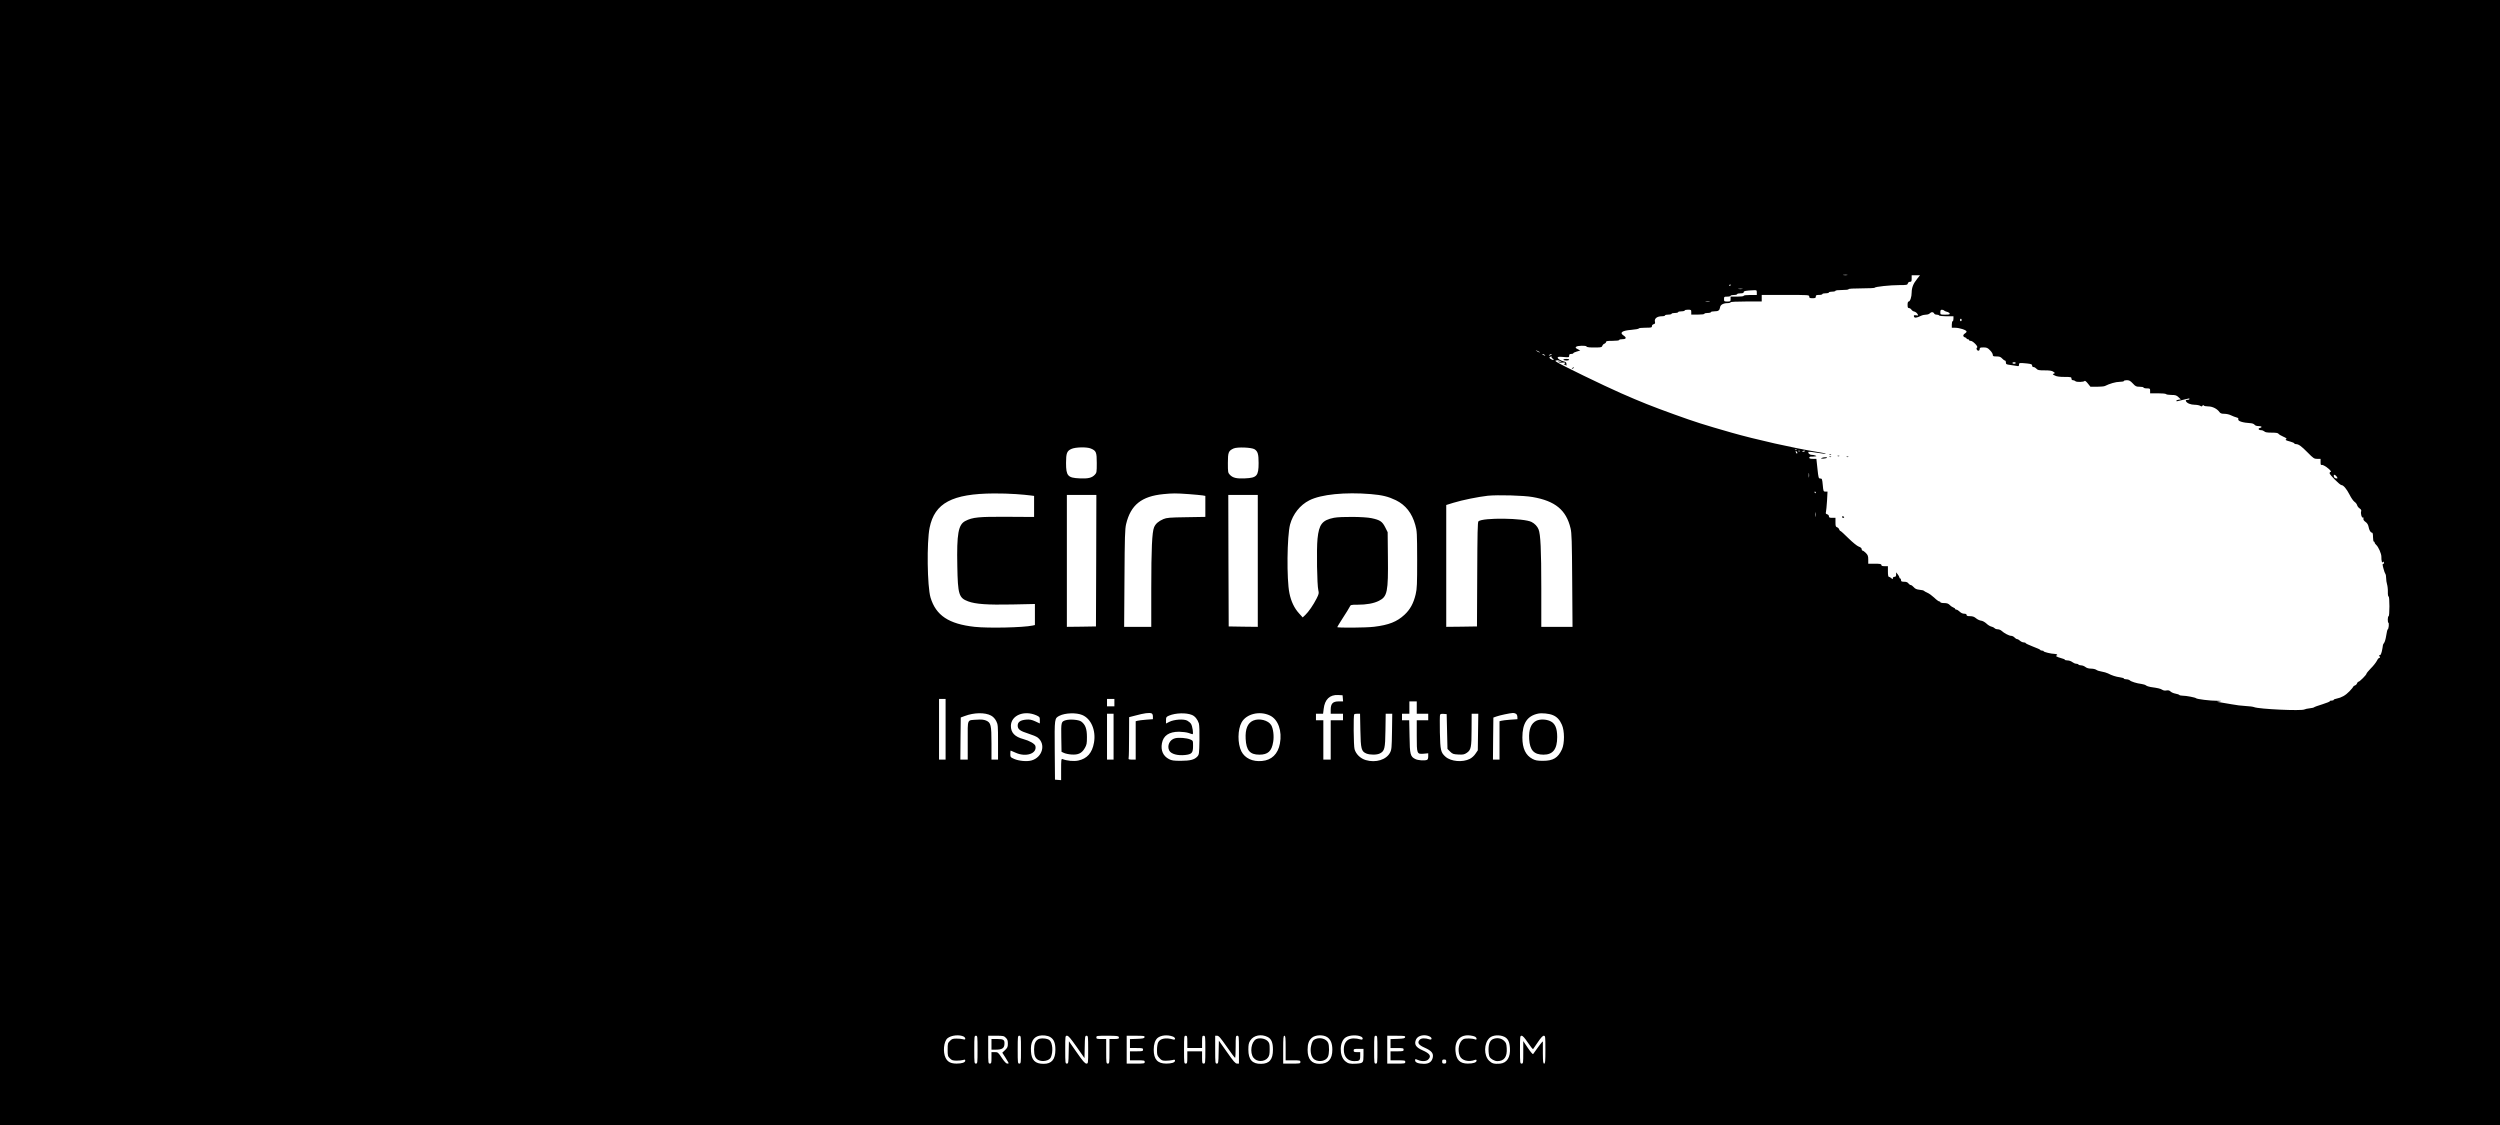 <?xml version="1.0" standalone="no"?>
<!DOCTYPE svg PUBLIC "-//W3C//DTD SVG 20010904//EN"
 "http://www.w3.org/TR/2001/REC-SVG-20010904/DTD/svg10.dtd">
<svg version="1.0" xmlns="http://www.w3.org/2000/svg"
 width="3051pt" height="1373pt" viewBox="0 0 3051 1373"
 preserveAspectRatio="xMidYMid meet">

<g transform="translate(0,1373) scale(0.1,-0.1)"
fill="#000000" stroke="none">
<path d="M0 6865 l0 -6865 15255 0 15255 0 0 6865 0 6865 -15255 0 -15255 0 0
-6865z m22543 3508 c-13 -2 -33 -2 -45 0 -13 2 -3 4 22 4 25 0 35 -2 23 -4z
m852 -49 c-45 -55 -64 -103 -65 -163 0 -54 -19 -111 -37 -111 -8 0 -13 -14
-13 -40 0 -32 4 -40 18 -40 9 0 23 -9 29 -19 7 -11 22 -21 34 -23 12 -2 29
-14 38 -27 15 -24 15 -24 -15 -19 -27 3 -30 1 -26 -15 5 -20 32 -18 86 9 16 8
44 14 61 14 18 0 38 7 45 15 7 8 20 15 30 15 10 0 20 -7 24 -15 3 -8 16 -15
30 -15 14 0 28 -4 31 -10 3 -5 44 -10 91 -10 l84 0 0 -30 c0 -16 -4 -30 -10
-30 -5 0 -10 -18 -10 -40 l0 -40 41 0 c52 0 139 -28 139 -46 0 -7 -9 -18 -20
-24 -11 -6 -20 -18 -20 -26 0 -9 9 -18 20 -21 11 -3 20 -9 20 -14 0 -5 7 -9
15 -9 8 0 15 -4 15 -10 0 -5 9 -10 21 -10 26 0 94 -70 78 -81 -16 -9 -4 -39
16 -39 8 0 15 9 15 20 0 17 7 20 46 20 40 0 52 -5 80 -35 19 -18 34 -43 34
-55 0 -17 6 -20 45 -20 36 0 51 -5 69 -25 13 -14 28 -25 35 -25 6 0 11 -11 11
-24 0 -21 6 -24 53 -30 28 -3 64 -9 80 -12 23 -5 27 -3 27 15 0 24 5 24 99 15
50 -6 61 -10 61 -25 0 -12 7 -19 18 -19 10 0 25 -9 35 -20 14 -17 29 -20 100
-20 61 0 89 -4 106 -17 23 -16 23 -17 5 -23 -17 -6 -15 -9 13 -23 22 -12 58
-17 118 -17 78 0 85 -2 85 -20 0 -13 7 -20 18 -20 10 0 23 -5 30 -12 14 -14
104 -11 113 3 3 6 21 -8 38 -30 l33 -41 79 0 c44 0 87 4 97 9 57 29 134 51
180 51 28 0 52 5 52 10 0 6 16 10 36 10 29 0 43 -8 73 -40 33 -36 42 -40 84
-40 26 0 47 -4 47 -10 0 -5 18 -10 40 -10 38 0 40 -2 40 -30 l0 -30 94 0 c53
0 98 -4 101 -10 3 -5 32 -10 64 -10 50 0 62 -4 87 -27 l29 -28 -27 -3 c-16 -2
-28 -8 -28 -14 0 -6 8 -7 18 -3 9 3 37 10 62 15 25 5 53 12 63 15 10 4 17 3
17 -4 0 -6 -11 -11 -25 -11 -18 0 -23 -4 -18 -15 9 -25 58 -45 108 -45 25 0
54 -6 65 -12 17 -11 22 -10 29 1 6 9 11 10 15 2 4 -6 29 -11 56 -11 51 0 109
-29 137 -70 11 -15 26 -20 59 -20 25 0 61 -8 82 -19 20 -10 50 -21 65 -25 20
-5 27 -12 23 -21 -9 -24 52 -44 153 -50 19 -1 40 -10 46 -19 8 -10 26 -16 49
-16 39 0 49 -14 15 -23 -27 -7 -15 -27 16 -27 13 0 30 -7 39 -15 10 -11 36
-15 90 -15 53 0 77 -4 83 -14 4 -7 30 -23 58 -35 35 -15 46 -24 36 -30 -16
-10 -9 -14 52 -31 26 -7 47 -17 47 -21 0 -5 8 -9 19 -9 33 0 65 -23 143 -102
71 -72 80 -78 117 -78 l41 0 0 -40 c0 -30 3 -38 14 -34 8 3 34 -9 58 -26 45
-33 67 -60 48 -60 -5 0 -10 -7 -10 -15 0 -19 126 -145 145 -145 24 0 63 -47
100 -119 18 -37 45 -75 59 -85 14 -9 28 -27 32 -41 3 -13 17 -31 31 -40 16
-11 22 -22 19 -32 -10 -25 5 -85 19 -79 8 3 11 -2 8 -13 -3 -12 5 -26 25 -40
20 -14 32 -33 37 -57 8 -44 25 -74 42 -74 9 0 13 -17 13 -55 0 -30 5 -55 10
-55 6 0 10 -5 10 -11 0 -7 8 -19 18 -28 28 -24 65 -110 64 -145 -1 -47 8 -83
17 -67 6 10 10 9 14 -3 4 -10 1 -16 -7 -16 -12 0 -12 -9 1 -57 8 -32 19 -62
24 -67 5 -6 9 -28 9 -51 0 -22 5 -56 11 -75 6 -19 11 -61 10 -92 -1 -34 3 -58
9 -58 6 0 10 -45 10 -120 0 -73 -4 -120 -10 -120 -5 0 -10 -18 -10 -40 0 -22
3 -40 8 -40 4 0 6 -18 4 -40 -2 -22 -8 -40 -12 -40 -4 0 -13 -34 -19 -76 -6
-41 -18 -82 -26 -90 -8 -9 -15 -23 -15 -32 0 -9 -6 -40 -12 -69 -9 -36 -17
-52 -26 -48 -10 3 -10 0 -2 -15 8 -15 8 -20 -1 -18 -7 2 -22 -15 -33 -38 -12
-22 -45 -64 -74 -92 -28 -29 -52 -58 -52 -64 0 -14 -84 -98 -98 -98 -6 0 -13
-9 -17 -19 -3 -11 -15 -23 -26 -26 -10 -4 -19 -10 -19 -14 0 -4 -21 -30 -47
-57 -49 -51 -98 -78 -158 -90 -19 -3 -35 -10 -35 -15 0 -5 -12 -9 -26 -9 -14
0 -23 -3 -21 -7 3 -5 -38 -21 -91 -38 -54 -16 -99 -33 -102 -37 -3 -4 -27 -9
-52 -12 -26 -2 -55 -9 -65 -14 -38 -20 -551 4 -613 28 -14 6 -61 12 -105 14
-44 2 -120 11 -170 21 -49 9 -110 19 -135 23 l-45 6 35 7 c26 5 17 7 -35 7
-78 -1 -247 20 -255 31 -7 9 -119 31 -163 31 -19 0 -38 4 -41 9 -4 5 -25 12
-47 16 -23 4 -50 16 -60 26 -13 13 -27 17 -49 13 -19 -4 -38 -1 -52 8 -22 14
-50 21 -143 34 -22 4 -47 12 -55 19 -8 7 -33 15 -55 18 -58 7 -128 29 -143 44
-7 7 -27 13 -43 13 -16 0 -29 4 -29 9 0 5 -21 11 -47 15 -52 7 -101 23 -148
48 -16 8 -51 18 -76 22 -26 4 -55 13 -65 21 -11 8 -39 15 -64 15 -29 0 -54 7
-70 20 -14 11 -37 20 -52 20 -15 0 -30 5 -33 10 -3 6 -16 10 -28 10 -12 0 -33
9 -47 20 -14 11 -40 20 -57 20 -18 0 -33 4 -33 8 0 5 -22 14 -50 21 -46 12
-77 31 -50 31 6 0 8 5 5 10 -3 6 -18 10 -33 10 -38 0 -132 23 -132 32 0 5 -9
8 -20 8 -11 0 -20 4 -20 8 0 4 -40 23 -90 41 -49 19 -90 38 -90 43 0 4 -10 8
-23 8 -13 0 -33 9 -45 20 -12 11 -27 20 -35 20 -8 0 -22 9 -32 20 -10 11 -28
20 -41 20 -24 0 -86 32 -118 62 -11 10 -32 18 -47 18 -14 0 -32 6 -38 14 -6 7
-24 16 -39 19 -15 3 -43 20 -61 38 -20 18 -46 32 -63 34 -16 1 -44 14 -61 28
-23 20 -44 27 -74 27 -32 0 -43 4 -43 15 0 10 -10 15 -30 15 -18 0 -39 10 -54
25 -14 14 -32 25 -41 25 -8 0 -15 4 -15 9 0 5 -9 13 -20 16 -11 4 -32 17 -45
31 -18 18 -35 24 -70 24 -25 0 -45 5 -45 10 0 6 -6 10 -13 10 -8 0 -36 20 -62
46 -27 25 -64 52 -84 60 -19 8 -38 19 -41 23 -3 5 -27 11 -53 13 -37 4 -55 12
-72 32 -12 14 -29 26 -36 26 -8 0 -21 9 -29 20 -10 14 -26 20 -52 20 -31 0
-38 4 -38 20 0 11 -4 20 -10 20 -5 0 -10 6 -10 13 0 6 -9 23 -20 37 l-20 25 0
-27 c0 -21 -5 -28 -20 -28 -12 0 -20 -7 -20 -17 0 -15 -1 -15 -18 0 -10 10
-24 17 -30 17 -8 0 -12 22 -12 65 l0 65 -40 0 c-29 0 -40 4 -40 15 0 12 -16
15 -80 15 l-80 0 0 51 c0 43 -5 55 -29 80 -16 16 -34 29 -40 29 -6 0 -11 8
-11 18 0 12 -13 23 -36 31 -21 8 -73 50 -126 102 -49 49 -93 89 -98 89 -5 0
-11 9 -15 19 -3 11 -15 23 -26 26 -16 5 -19 16 -19 61 l0 54 -40 0 c-33 0 -40
4 -40 19 0 11 -9 21 -21 24 -17 5 -20 11 -15 29 3 13 9 74 13 136 l6 112 -25
0 c-25 0 -26 3 -33 80 -7 74 -9 80 -30 80 -21 0 -23 6 -35 120 l-13 120 -43 0
c-30 0 -44 4 -44 13 0 8 8 14 18 14 9 -1 31 1 47 2 26 2 28 3 10 11 -11 5 -33
9 -48 9 -25 1 -47 24 -35 37 3 2 47 -2 99 -11 101 -16 115 -17 108 -11 -2 3
-49 12 -104 21 -272 43 -755 152 -1045 235 -345 99 -437 128 -700 223 -274 99
-402 150 -650 259 -201 88 -747 353 -784 381 -19 14 -19 14 1 19 11 3 31 -1
44 -9 24 -14 24 -14 -6 -8 -25 4 -27 3 -12 -6 10 -6 31 -7 47 -4 30 6 43 -8
18 -18 -8 -4 -7 -6 4 -6 9 -1 18 -7 21 -13 2 -7 4 -1 4 15 0 21 -5 29 -26 34
-43 10 -81 33 -81 48 0 11 14 13 70 8 67 -6 70 -5 70 16 0 16 6 21 25 21 14 0
25 4 25 8 0 5 19 15 42 21 l43 13 -32 17 c-26 13 -29 18 -17 29 15 14 121 17
126 3 3 -10 42 -14 130 -12 47 1 58 4 63 20 3 11 15 23 26 26 10 4 19 13 19
21 0 11 17 14 80 14 47 0 80 4 80 10 0 6 18 10 40 10 47 0 53 19 15 44 -55 36
-20 61 94 70 50 4 91 12 91 17 0 5 36 9 80 9 72 0 80 2 80 19 0 11 9 21 21 24
17 5 20 11 16 29 -10 40 25 68 87 68 20 0 36 5 36 10 0 6 18 10 40 10 22 0 40
5 40 10 0 6 18 10 40 10 22 0 40 5 40 10 0 6 18 10 40 10 22 0 40 5 40 10 0 6
18 10 40 10 38 0 40 -2 40 -30 l0 -30 80 0 c47 0 80 4 80 10 0 6 18 10 40 10
22 0 40 5 40 10 0 6 20 10 44 10 47 0 62 11 68 50 4 30 40 50 91 50 20 0 37 5
37 10 0 6 70 10 190 10 l190 0 0 40 0 40 290 0 c283 0 290 0 290 -20 0 -17 7
-20 40 -20 33 0 40 3 40 20 0 17 7 20 40 20 22 0 40 5 40 10 0 6 18 10 40 10
22 0 40 5 40 10 0 6 18 10 40 10 22 0 40 5 40 10 0 6 33 10 80 10 47 0 80 4
80 10 0 6 60 10 160 10 88 0 160 4 160 8 0 12 189 32 301 32 88 0 97 2 102 20
3 12 14 20 26 20 18 0 21 6 21 40 l0 40 51 0 51 0 -37 -46z m-2275 -74 c0 -5
-5 -10 -11 -10 -5 0 -7 5 -4 10 3 6 8 10 11 10 2 0 4 -4 4 -10z m143 -47 c-13
-2 -33 -2 -45 0 -13 2 -3 4 22 4 25 0 35 -2 23 -4z m177 -43 l0 -30 -80 0
c-47 0 -80 -4 -80 -10 0 -6 -33 -10 -80 -10 l-80 0 0 -30 c0 -28 -2 -30 -40
-30 -38 0 -40 2 -40 30 0 28 2 30 40 30 22 0 40 5 40 10 0 6 18 10 40 10 22 0
40 5 40 10 0 6 18 10 40 10 28 0 40 4 40 14 0 15 27 20 123 24 35 2 37 0 37
-28z m-577 -107 c-13 -2 -33 -2 -45 0 -13 2 -3 4 22 4 25 0 35 -2 23 -4z
m2862 -112 c3 -5 18 -12 34 -16 16 -3 32 -13 35 -21 4 -11 -6 -14 -54 -14 -60
0 -60 0 -60 30 0 23 5 30 19 30 11 0 22 -4 26 -9z m215 -116 c0 -8 -4 -15 -10
-15 -5 0 -10 7 -10 15 0 8 5 15 10 15 6 0 10 -7 10 -15z m-5151 -391 c14 -12
-19 -1 -35 12 -18 14 -18 14 6 3 14 -6 27 -13 29 -15z m61 -34 c8 -5 11 -10 5
-10 -5 0 -17 5 -25 10 -8 5 -10 10 -5 10 6 0 17 -5 25 -10z m80 0 c-8 -5 -19
-10 -25 -10 -5 0 -3 5 5 10 8 5 20 10 25 10 6 0 3 -5 -5 -10z m6 -29 c-3 -5 1
-11 9 -15 8 -3 15 -10 15 -16 0 -7 -12 -4 -30 6 -21 13 -26 20 -17 26 16 10
29 10 23 -1z m5664 -71 c0 -5 -9 -10 -20 -10 -11 0 -20 5 -20 10 0 6 9 10 20
10 11 0 20 -4 20 -10z m-11287 -1044 c65 -27 72 -45 72 -176 0 -111 -1 -120
-24 -144 -36 -38 -81 -49 -185 -44 -145 6 -166 30 -166 188 0 119 11 147 65
171 49 23 190 26 238 5z m1998 -9 c39 -26 49 -59 49 -167 0 -158 -21 -182
-166 -188 -104 -5 -149 6 -185 44 -23 24 -24 33 -24 144 0 130 7 148 70 177
44 20 221 13 256 -10z m6616 -3 c-3 -3 -12 -4 -19 -1 -8 3 -5 6 6 6 11 1 17
-2 13 -5z m2 -28 c7 -8 8 -17 3 -20 -6 -3 -12 3 -15 14 -6 24 -4 25 12 6z m38
8 c-3 -3 -12 -4 -19 -1 -8 3 -5 6 6 6 11 1 17 -2 13 -5z m63 2 c0 -2 -9 -6
-20 -9 -11 -3 -18 -1 -14 4 5 9 34 13 34 5z m47 -318 c-2 -13 -4 -3 -4 22 0
25 2 35 4 23 2 -13 2 -33 0 -45z m6444 0 c9 -17 8 -19 -13 -16 -15 2 -24 11
-26 25 -3 18 0 21 13 17 8 -4 20 -15 26 -26z m-6361 -188 c0 -5 -2 -10 -4 -10
-3 0 -8 5 -11 10 -3 6 -1 10 4 10 6 0 11 -4 11 -10z m-9760 -20 c69 -5 146
-12 173 -16 l47 -6 0 -129 0 -128 -327 2 c-349 2 -423 -5 -512 -51 -86 -44
-106 -156 -98 -550 6 -348 19 -389 132 -431 91 -34 236 -44 538 -38 l277 6 0
-129 0 -128 -27 -6 c-116 -25 -539 -34 -708 -16 -317 35 -473 139 -539 358
-40 136 -47 675 -11 852 61 301 275 415 785 418 80 1 201 -3 270 -8z m2105 0
c77 -6 155 -13 173 -16 l32 -6 0 -128 0 -128 -232 -4 c-204 -3 -239 -6 -280
-23 -60 -26 -96 -57 -114 -101 -24 -58 -34 -259 -34 -746 l0 -468 -166 0 -165
0 4 593 c3 506 6 602 20 661 56 234 188 340 457 366 112 11 152 11 305 0z
m2225 0 c140 -12 213 -30 306 -75 118 -58 196 -157 236 -301 21 -74 22 -99 23
-424 0 -299 -2 -355 -18 -422 -26 -111 -68 -187 -137 -251 -92 -85 -190 -124
-370 -146 -93 -12 -450 -15 -450 -4 0 3 31 54 69 113 38 58 75 118 82 133 12
26 15 27 93 27 114 0 202 16 265 48 102 51 114 109 109 534 l-3 303 -30 60
c-36 71 -63 89 -166 111 -88 19 -375 21 -459 5 -144 -29 -183 -79 -201 -256
-13 -125 -6 -567 10 -629 9 -35 6 -46 -21 -100 -40 -79 -98 -163 -138 -201
l-32 -30 -45 50 c-57 62 -97 146 -117 246 -35 170 -29 697 8 838 35 128 122
238 235 295 143 73 436 102 751 76z m-3352 -812 l-3 -803 -177 -3 -178 -2 0
805 0 805 180 0 180 0 -2 -802z m1972 -3 l0 -805 -177 2 -178 3 -3 803 -2 802
180 0 180 0 0 -805z m3355 779 c275 -48 409 -158 462 -381 14 -57 17 -158 20
-635 l4 -568 -190 0 -191 0 0 468 c0 477 -9 663 -34 723 -15 36 -46 69 -85 89
-94 48 -592 55 -648 8 -10 -8 -13 -145 -15 -647 l-3 -636 -187 -3 -188 -2 0
743 0 744 87 27 c110 34 305 73 420 86 122 12 439 4 548 -16z m3452 -236 c-2
-13 -4 -3 -4 22 0 25 2 35 4 23 2 -13 2 -33 0 -45z m-5769 -2220 l3 -38 -55 0
c-70 0 -96 -27 -96 -101 l0 -49 75 0 75 0 0 -40 0 -40 -75 0 -75 0 0 -240 0
-240 -45 0 -45 0 0 240 0 240 -45 0 -45 0 0 40 0 40 44 0 43 0 7 58 c13 116
74 175 176 170 l55 -3 3 -37z m-4848 -378 l0 -370 -40 0 -40 0 0 370 0 370 40
0 40 0 0 -370z m2060 325 l0 -45 -45 0 -45 0 0 45 0 45 45 0 45 0 0 -45z
m3690 -60 l0 -75 70 0 70 0 0 -40 0 -40 -70 0 -70 0 0 -189 c0 -224 1 -226 87
-219 l53 5 0 -38 c0 -24 -5 -39 -16 -43 -30 -11 -106 -6 -140 10 -62 30 -69
55 -72 277 l-4 197 -44 0 -44 0 0 40 0 40 45 0 45 0 0 75 0 75 45 0 45 0 0
-75z m-5195 -98 c27 -15 47 -37 63 -67 21 -42 22 -56 22 -257 l0 -213 -40 0
-40 0 0 195 c0 228 -7 256 -67 282 -28 11 -57 14 -113 10 -121 -8 -110 16
-110 -253 l0 -234 -45 0 -45 0 2 257 3 257 49 18 c113 43 248 45 321 5z m553
3 c39 -18 42 -21 42 -59 l0 -40 -56 26 c-44 20 -67 24 -109 21 -72 -6 -105
-29 -105 -73 0 -45 28 -66 133 -99 46 -14 96 -35 111 -47 103 -81 58 -243 -77
-280 -56 -15 -152 -6 -210 19 -45 20 -47 23 -47 61 0 23 2 41 4 41 2 0 28 -11
58 -25 126 -59 267 -13 244 81 -7 27 -72 64 -146 84 -106 28 -154 79 -153 162
2 128 161 194 311 128z m560 4 c108 -45 169 -188 143 -337 -22 -126 -84 -196
-193 -219 -55 -11 -136 -4 -193 19 -13 4 -15 -15 -15 -127 l0 -131 -37 3 -38
3 -3 359 c-3 394 -3 389 58 421 69 35 205 40 278 9z m846 20 c10 -4 16 -18 16
-39 l0 -32 -82 -6 c-46 -4 -93 -9 -105 -13 l-23 -6 0 -234 0 -234 -45 0 c-41
0 -45 2 -41 23 3 12 5 128 5 258 l1 237 78 20 c106 29 168 37 196 26z m492
-19 c38 -15 70 -56 85 -104 6 -22 9 -104 7 -208 -3 -165 -4 -172 -27 -197 -36
-38 -85 -50 -201 -51 -87 0 -112 4 -144 21 -71 37 -102 106 -86 192 17 95 87
142 210 142 41 -1 93 -7 115 -15 22 -8 44 -15 49 -15 13 0 -1 99 -19 126 -8
13 -30 31 -47 40 -43 22 -159 14 -217 -15 l-41 -21 0 40 c0 38 3 42 38 57 79
33 208 37 278 8z m952 -7 c101 -48 151 -189 122 -343 -24 -127 -101 -202 -219
-212 -114 -11 -208 33 -251 117 -48 95 -47 266 3 355 58 103 220 143 345 83z
m3001 22 c11 -5 18 -21 19 -38 l1 -29 -87 -6 c-48 -4 -97 -9 -109 -13 l-23 -6
0 -234 0 -234 -40 0 -40 0 2 256 3 257 40 14 c39 14 162 40 198 42 10 1 26 -3
36 -9z m451 -17 c50 -20 85 -57 111 -117 34 -74 34 -229 1 -301 -48 -104 -107
-140 -232 -140 -69 0 -93 5 -127 23 -84 44 -124 128 -124 262 0 173 59 263
191 291 45 10 136 1 180 -18z m-5360 -263 l0 -280 -40 0 -40 0 0 280 0 280 40
0 40 0 0 -280z m3012 78 c4 -229 12 -258 73 -284 45 -18 128 -18 165 1 58 30
65 59 68 283 l3 202 40 0 40 0 -3 -217 c-3 -198 -5 -222 -24 -258 -45 -87
-174 -127 -296 -91 -65 19 -120 72 -137 133 -12 41 -15 415 -4 426 3 4 21 7
39 7 l32 0 4 -202z m1058 -15 l5 -213 32 -32 c29 -29 40 -33 100 -36 59 -3 73
0 103 20 52 35 59 67 59 286 l1 192 41 0 40 0 -3 -223 -3 -224 -28 -41 c-15
-24 -45 -51 -69 -63 -88 -45 -229 -33 -296 25 -59 52 -65 78 -70 299 -2 108
-1 204 2 213 4 11 17 14 43 12 l38 -3 5 -212z m-5897 -3724 c9 -5 17 -16 17
-25 0 -11 -6 -13 -27 -7 -16 5 -52 8 -80 8 -44 0 -57 -4 -80 -28 -26 -25 -28
-33 -28 -107 0 -73 2 -82 27 -106 22 -23 36 -27 80 -28 29 0 65 3 81 8 22 7
27 5 27 -8 0 -22 -40 -36 -106 -36 -70 0 -109 20 -134 70 -35 70 -23 200 23
239 46 38 147 48 200 20z m1055 -6 c44 -27 62 -72 62 -153 0 -119 -45 -173
-144 -173 -103 0 -148 45 -154 152 -7 111 26 173 100 191 42 10 106 3 136 -17z
m1496 7 c33 -12 36 -45 4 -36 -88 26 -159 13 -183 -34 -9 -17 -15 -56 -15 -94
0 -58 3 -69 29 -98 25 -28 36 -33 78 -33 26 0 63 4 81 8 26 7 32 6 32 -7 0
-23 -41 -36 -108 -36 -105 0 -152 52 -152 170 0 66 16 115 46 142 41 35 122
43 188 18z m1158 -6 c44 -23 63 -68 63 -154 0 -120 -43 -172 -145 -173 -107
-2 -155 51 -155 173 0 60 4 82 23 111 40 65 135 84 214 43z m728 -3 c40 -28
60 -78 60 -151 0 -117 -51 -173 -157 -173 -96 0 -145 57 -145 172 0 72 14 112
51 145 42 38 141 42 191 7z m413 7 c26 -14 22 -42 -5 -34 -134 38 -208 -6
-208 -124 0 -87 48 -140 127 -140 64 0 73 8 73 61 l0 49 -40 0 c-33 0 -40 3
-40 20 0 18 7 20 60 20 l60 0 0 -80 c0 -90 -4 -95 -86 -101 -78 -5 -103 1
-138 31 -75 66 -71 241 8 290 45 29 141 33 189 8z m838 1 c28 -15 25 -43 -3
-34 -57 19 -103 17 -122 -4 -33 -36 -15 -64 63 -98 81 -36 106 -67 97 -116
-10 -54 -46 -80 -108 -80 -68 1 -108 16 -108 42 0 19 2 19 35 5 49 -20 101
-18 125 6 41 41 22 72 -71 113 -82 36 -104 74 -77 133 23 49 108 66 169 33z
m552 -1 c9 -5 17 -16 17 -24 0 -11 -5 -14 -17 -9 -37 14 -118 16 -143 3 -54
-28 -76 -130 -45 -204 24 -57 109 -79 188 -48 12 4 17 1 17 -10 0 -22 -40 -36
-107 -36 -96 0 -141 45 -150 151 -12 132 60 208 182 192 22 -3 48 -9 58 -15z
m356 -1 c43 -21 63 -60 68 -134 9 -116 -36 -186 -122 -194 -70 -5 -95 1 -130
34 -69 64 -67 216 4 281 39 35 121 41 180 13z m-6429 -157 c0 -163 -1 -170
-20 -170 -19 0 -20 7 -20 170 0 163 1 170 20 170 19 0 20 -7 20 -170z m345
145 c20 -19 25 -35 25 -71 0 -40 -5 -51 -34 -79 l-34 -32 39 -61 c21 -34 39
-64 39 -67 0 -3 -8 -5 -19 -5 -11 0 -35 25 -65 70 -44 67 -48 70 -86 70 l-40
0 0 -70 c0 -63 -2 -70 -20 -70 -19 0 -20 7 -20 170 l0 170 95 0 c88 0 98 -2
120 -25z m185 -145 c0 -163 -1 -170 -20 -170 -19 0 -20 7 -20 170 0 163 1 170
20 170 19 0 20 -7 20 -170z m680 33 l95 -136 3 136 c2 129 4 137 22 137 19 0
20 -7 20 -170 0 -170 0 -170 -22 -170 -18 1 -44 31 -118 137 l-95 136 -3 -137
c-2 -128 -4 -136 -22 -136 -19 0 -20 7 -20 170 0 170 0 170 23 170 17 -1 43
-32 117 -137z m513 123 c8 -22 -2 -26 -60 -26 l-53 0 0 -150 c0 -143 -1 -150
-20 -150 -19 0 -20 7 -20 150 l0 150 -60 0 c-53 0 -60 2 -60 20 0 19 7 20 134
20 106 0 135 -3 139 -14z m315 -3 c-3 -15 -17 -18 -91 -21 l-87 -3 0 -54 0
-55 80 0 c73 0 80 -2 80 -20 0 -18 -7 -20 -80 -20 l-80 0 0 -55 0 -55 90 0
c83 0 90 -1 90 -20 0 -19 -7 -20 -110 -20 l-110 0 0 170 0 170 111 0 c100 0
110 -2 107 -17z m522 -58 l0 -75 90 0 90 0 0 75 c0 68 2 75 20 75 19 0 20 -7
20 -170 0 -163 -1 -170 -20 -170 -18 0 -20 7 -20 75 l0 75 -90 0 -90 0 0 -75
c0 -68 -2 -75 -20 -75 -19 0 -20 7 -20 170 0 163 1 170 20 170 18 0 20 -7 20
-75z m482 -60 c51 -74 96 -134 101 -135 4 0 7 61 7 135 0 128 1 135 20 135 19
0 20 -7 20 -170 l0 -170 -24 0 c-19 0 -43 27 -122 140 l-99 140 -3 -140 c-2
-132 -4 -140 -22 -140 -19 0 -20 7 -20 170 l0 170 24 0 c20 0 41 -25 118 -135z
m718 -15 l0 -150 90 0 c83 0 90 -1 90 -20 0 -19 -7 -20 -105 -20 l-105 0 0
170 c0 144 2 170 15 170 13 0 15 -23 15 -150z m1120 -20 c0 -163 -1 -170 -20
-170 -19 0 -20 7 -20 170 0 163 1 170 20 170 19 0 20 -7 20 -170z m338 153
c-3 -15 -17 -18 -91 -21 l-87 -3 0 -54 0 -55 80 0 c73 0 80 -2 80 -20 0 -18
-7 -20 -80 -20 l-80 0 0 -55 0 -55 90 0 c83 0 90 -1 90 -20 0 -19 -7 -20 -110
-20 l-110 0 0 170 0 170 111 0 c100 0 110 -2 107 -17z m1499 -68 c31 -47 60
-82 63 -78 4 4 31 43 59 86 35 52 58 77 71 77 19 0 20 -8 20 -170 0 -144 -2
-170 -15 -170 -12 0 -15 21 -16 123 -1 67 -1 128 0 135 3 23 -7 12 -60 -60
-28 -40 -55 -77 -59 -82 -5 -4 -33 29 -64 75 l-56 84 0 -138 c0 -130 -1 -137
-20 -137 -19 0 -20 7 -20 170 0 163 1 170 20 170 14 0 37 -26 77 -85z m-997
-230 c0 -20 -5 -25 -25 -25 -20 0 -25 5 -25 25 0 20 5 25 25 25 20 0 25 -5 25
-25z"/>
<path d="M19080 9340 c0 -5 16 -10 35 -10 19 0 35 5 35 10 0 6 -16 10 -35 10
-19 0 -35 -4 -35 -10z"/>
<path d="M19190 9240 c-9 -6 -10 -10 -3 -10 6 0 15 5 18 10 8 12 4 12 -15 0z"/>
<path d="M22328 8183 c7 -3 16 -2 19 1 4 3 -2 6 -13 5 -11 0 -14 -3 -6 -6z"/>
<path d="M22428 8163 c7 -3 16 -2 19 1 4 3 -2 6 -13 5 -11 0 -14 -3 -6 -6z"/>
<path d="M22328 8153 c7 -3 16 -2 19 1 4 3 -2 6 -13 5 -11 0 -14 -3 -6 -6z"/>
<path d="M22538 8153 c7 -3 16 -2 19 1 4 3 -2 6 -13 5 -11 0 -14 -3 -6 -6z"/>
<path d="M22230 8140 c-11 -7 -4 -9 22 -7 21 2 41 6 44 10 11 11 -49 8 -66 -3z"/>
<path d="M22480 7420 c0 -5 7 -10 16 -10 8 0 12 5 9 10 -3 6 -10 10 -16 10 -5
0 -9 -4 -9 -10z"/>
<path d="M13004 4940 c-53 -17 -55 -23 -52 -211 l3 -174 30 -14 c17 -8 58 -17
91 -19 82 -6 126 15 162 77 24 41 27 56 27 136 0 100 -19 152 -69 189 -30 23
-139 32 -192 16z"/>
<path d="M14340 4720 c-66 -16 -101 -92 -70 -151 23 -41 102 -63 194 -53 81 9
96 26 96 110 0 65 0 65 -35 80 -44 18 -139 26 -185 14z"/>
<path d="M15294 4936 c-68 -30 -98 -102 -92 -222 7 -142 52 -194 167 -194 105
0 151 42 169 156 12 71 1 161 -24 204 -36 60 -146 88 -220 56z"/>
<path d="M18754 4936 c-68 -30 -99 -106 -92 -226 8 -135 58 -190 175 -190 115
0 167 67 167 215 0 109 -26 168 -86 195 -50 23 -120 25 -164 6z"/>
<path d="M12671 1047 c-36 -21 -50 -56 -51 -124 0 -74 14 -109 51 -129 53 -27
136 -9 154 33 29 69 21 175 -16 208 -25 23 -106 30 -138 12z"/>
<path d="M15330 1048 c-60 -32 -80 -163 -33 -226 40 -54 136 -54 177 1 17 23
21 43 21 103 0 66 -3 76 -26 100 -32 31 -100 42 -139 22z"/>
<path d="M16055 1050 c-31 -12 -43 -31 -54 -83 -16 -71 2 -143 42 -168 56 -34
137 -18 162 32 18 34 20 138 3 174 -21 46 -96 69 -153 45z"/>
<path d="M18223 1050 c-39 -16 -57 -57 -57 -129 0 -36 6 -76 12 -88 15 -27 62
-53 95 -53 84 0 122 52 115 158 -4 58 -8 68 -36 93 -34 30 -83 37 -129 19z"/>
<path d="M12100 985 l0 -65 53 0 c74 0 101 16 105 63 5 57 -9 67 -89 67 l-69
0 0 -65z"/>
</g>
</svg>
